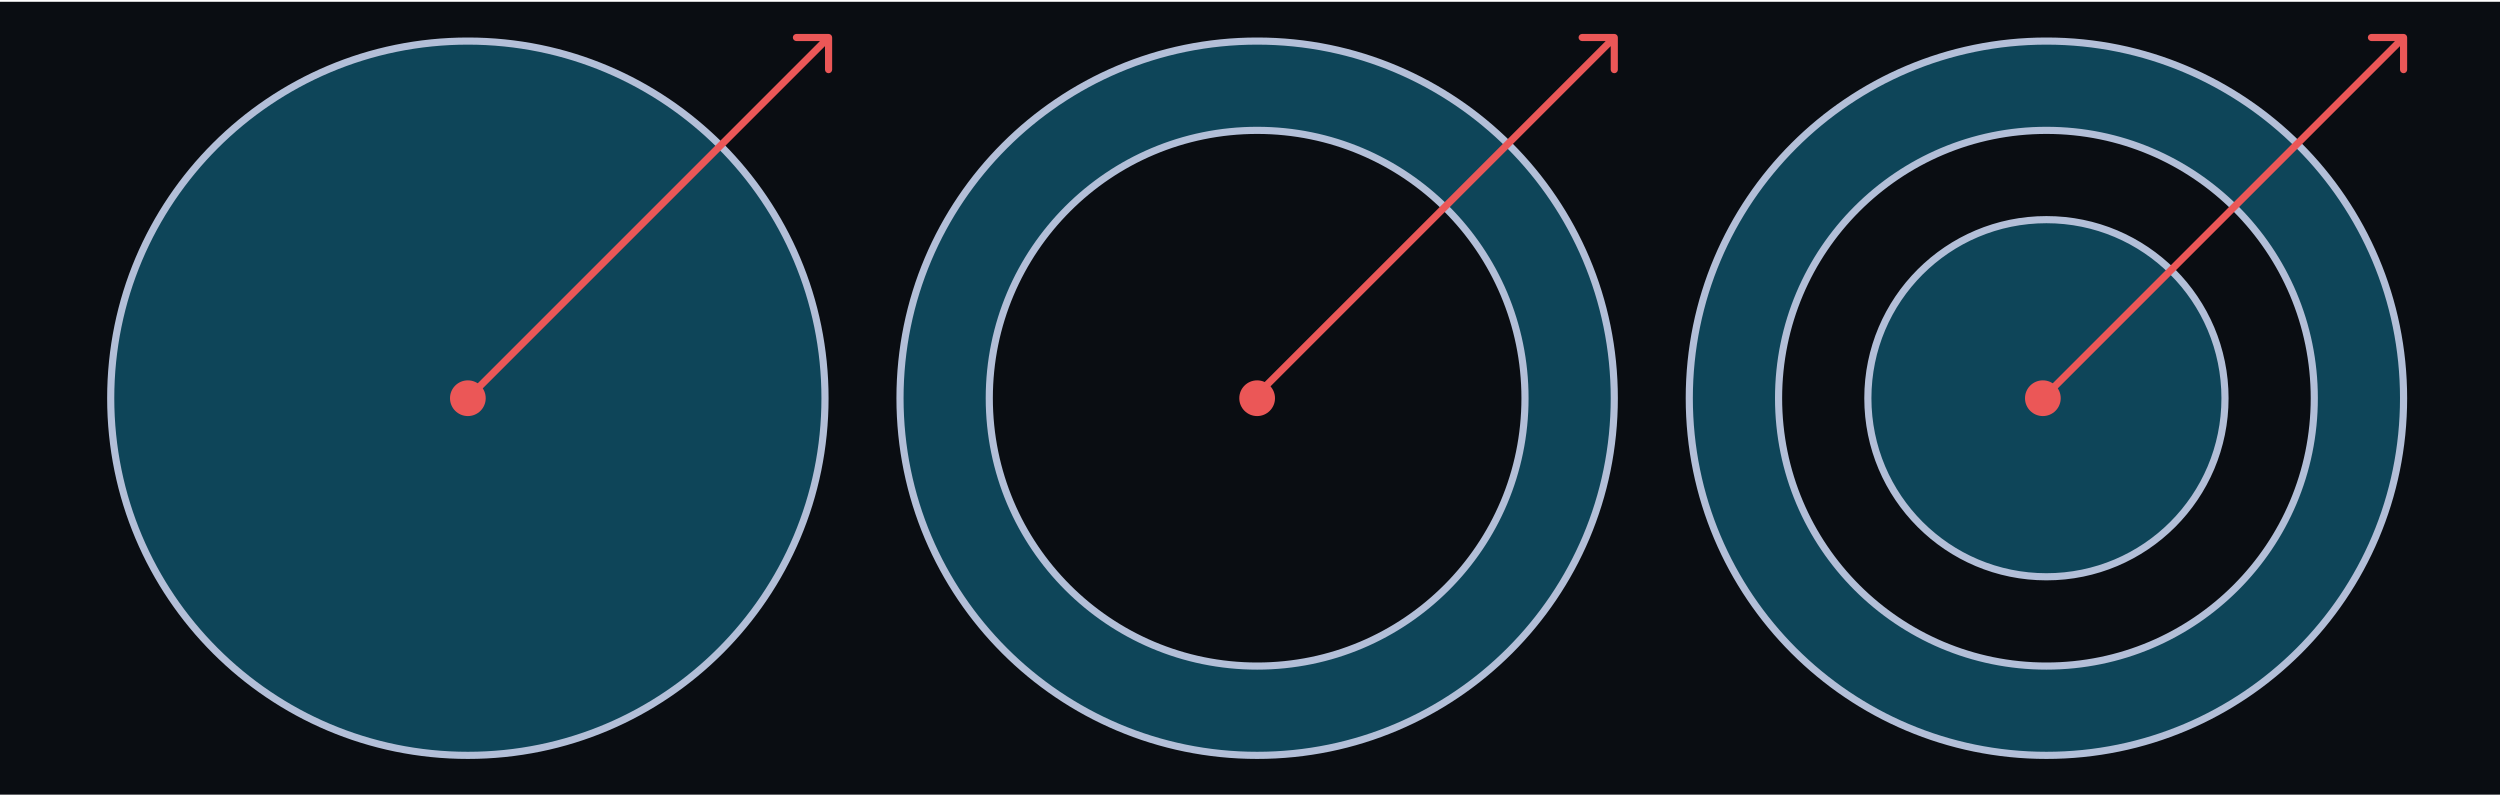 <svg width="700" height="223" viewBox="0 0 700 223" fill="none" xmlns="http://www.w3.org/2000/svg">
<rect width="700" height="222" transform="translate(0 0.5)" fill="#0A0D12"/>
<circle cx="131" cy="111.5" r="100" fill="#0E4559" stroke="#B3BFD8" stroke-width="2"/>
<path fill-rule="evenodd" clip-rule="evenodd" d="M452 111.5C452 166.728 407.228 211.5 352 211.5C296.772 211.5 252 166.728 252 111.5C252 56.272 296.772 11.5 352 11.5C407.228 11.5 452 56.272 452 111.5ZM352 186.5C393.421 186.5 427 152.921 427 111.5C427 70.079 393.421 36.5 352 36.5C310.579 36.5 277 70.079 277 111.5C277 152.921 310.579 186.5 352 186.5Z" fill="#0E4559" stroke="#B3BFD8" stroke-width="2"/>
<path d="M623 111.5C623 139.114 600.614 161.5 573 161.5C545.386 161.5 523 139.114 523 111.5C523 83.886 545.386 61.5 573 61.5C600.614 61.5 623 83.886 623 111.5Z" fill="#0E4559"/>
<path fill-rule="evenodd" clip-rule="evenodd" d="M673 111.5C673 166.728 628.228 211.5 573 211.5C517.772 211.5 473 166.728 473 111.5C473 56.272 517.772 11.5 573 11.5C628.228 11.5 673 56.272 673 111.5ZM573 186.5C614.421 186.5 648 152.921 648 111.5C648 70.079 614.421 36.5 573 36.5C531.579 36.5 498 70.079 498 111.5C498 152.921 531.579 186.5 573 186.5Z" fill="#0E4559"/>
<path fill-rule="evenodd" clip-rule="evenodd" d="M573 211.5C628.228 211.5 673 166.728 673 111.5C673 56.272 628.228 11.5 573 11.5C517.772 11.5 473 56.272 473 111.5C473 166.728 517.772 211.5 573 211.5ZM573 186.5C614.421 186.5 648 152.921 648 111.5C648 70.079 614.421 36.5 573 36.5C531.579 36.5 498 70.079 498 111.5C498 152.921 531.579 186.5 573 186.5ZM623 111.5C623 139.114 600.614 161.5 573 161.5C545.386 161.5 523 139.114 523 111.5C523 83.886 545.386 61.5 573 61.5C600.614 61.5 623 83.886 623 111.5Z" fill="#0E4559"/>
<path d="M673 111.5C673 166.728 628.228 211.5 573 211.5C517.772 211.5 473 166.728 473 111.5C473 56.272 517.772 11.5 573 11.5C628.228 11.5 673 56.272 673 111.5ZM648 111.5C648 152.921 614.421 186.5 573 186.5C531.579 186.5 498 152.921 498 111.5C498 70.079 531.579 36.5 573 36.5C614.421 36.5 648 70.079 648 111.5ZM623 111.5C623 139.114 600.614 161.5 573 161.5C545.386 161.5 523 139.114 523 111.5C523 83.886 545.386 61.5 573 61.5C600.614 61.5 623 83.886 623 111.5Z" stroke="#B3BFD8" stroke-width="2"/>
<path d="M674 10.5C674 9.948 673.552 9.5 673 9.5L664 9.5C663.448 9.5 663 9.948 663 10.5C663 11.052 663.448 11.5 664 11.5L672 11.5L672 19.5C672 20.052 672.448 20.5 673 20.5C673.552 20.5 674 20.052 674 19.5L674 10.5ZM572.707 112.207L673.707 11.207L672.293 9.793L571.293 110.793L572.707 112.207Z" fill="#EB5757"/>
<path d="M453 10.5C453 9.948 452.552 9.5 452 9.5L443 9.5C442.448 9.5 442 9.948 442 10.5C442 11.052 442.448 11.5 443 11.5L451 11.5L451 19.5C451 20.052 451.448 20.5 452 20.5C452.552 20.5 453 20.052 453 19.5L453 10.5ZM351.707 112.207L452.707 11.207L451.293 9.793L350.293 110.793L351.707 112.207Z" fill="#EB5757"/>
<path d="M233 10.5C233 9.948 232.552 9.5 232 9.5L223 9.5C222.448 9.5 222 9.948 222 10.5C222 11.052 222.448 11.5 223 11.5L231 11.5L231 19.5C231 20.052 231.448 20.5 232 20.5C232.552 20.5 233 20.052 233 19.5L233 10.5ZM131.707 112.207L232.707 11.207L231.293 9.793L130.293 110.793L131.707 112.207Z" fill="#EB5757"/>
<circle cx="572" cy="111.5" r="5" fill="#EB5757"/>
<circle cx="352" cy="111.5" r="5" fill="#EB5757"/>
<circle cx="131" cy="111.5" r="5" fill="#EB5757"/>
</svg>

